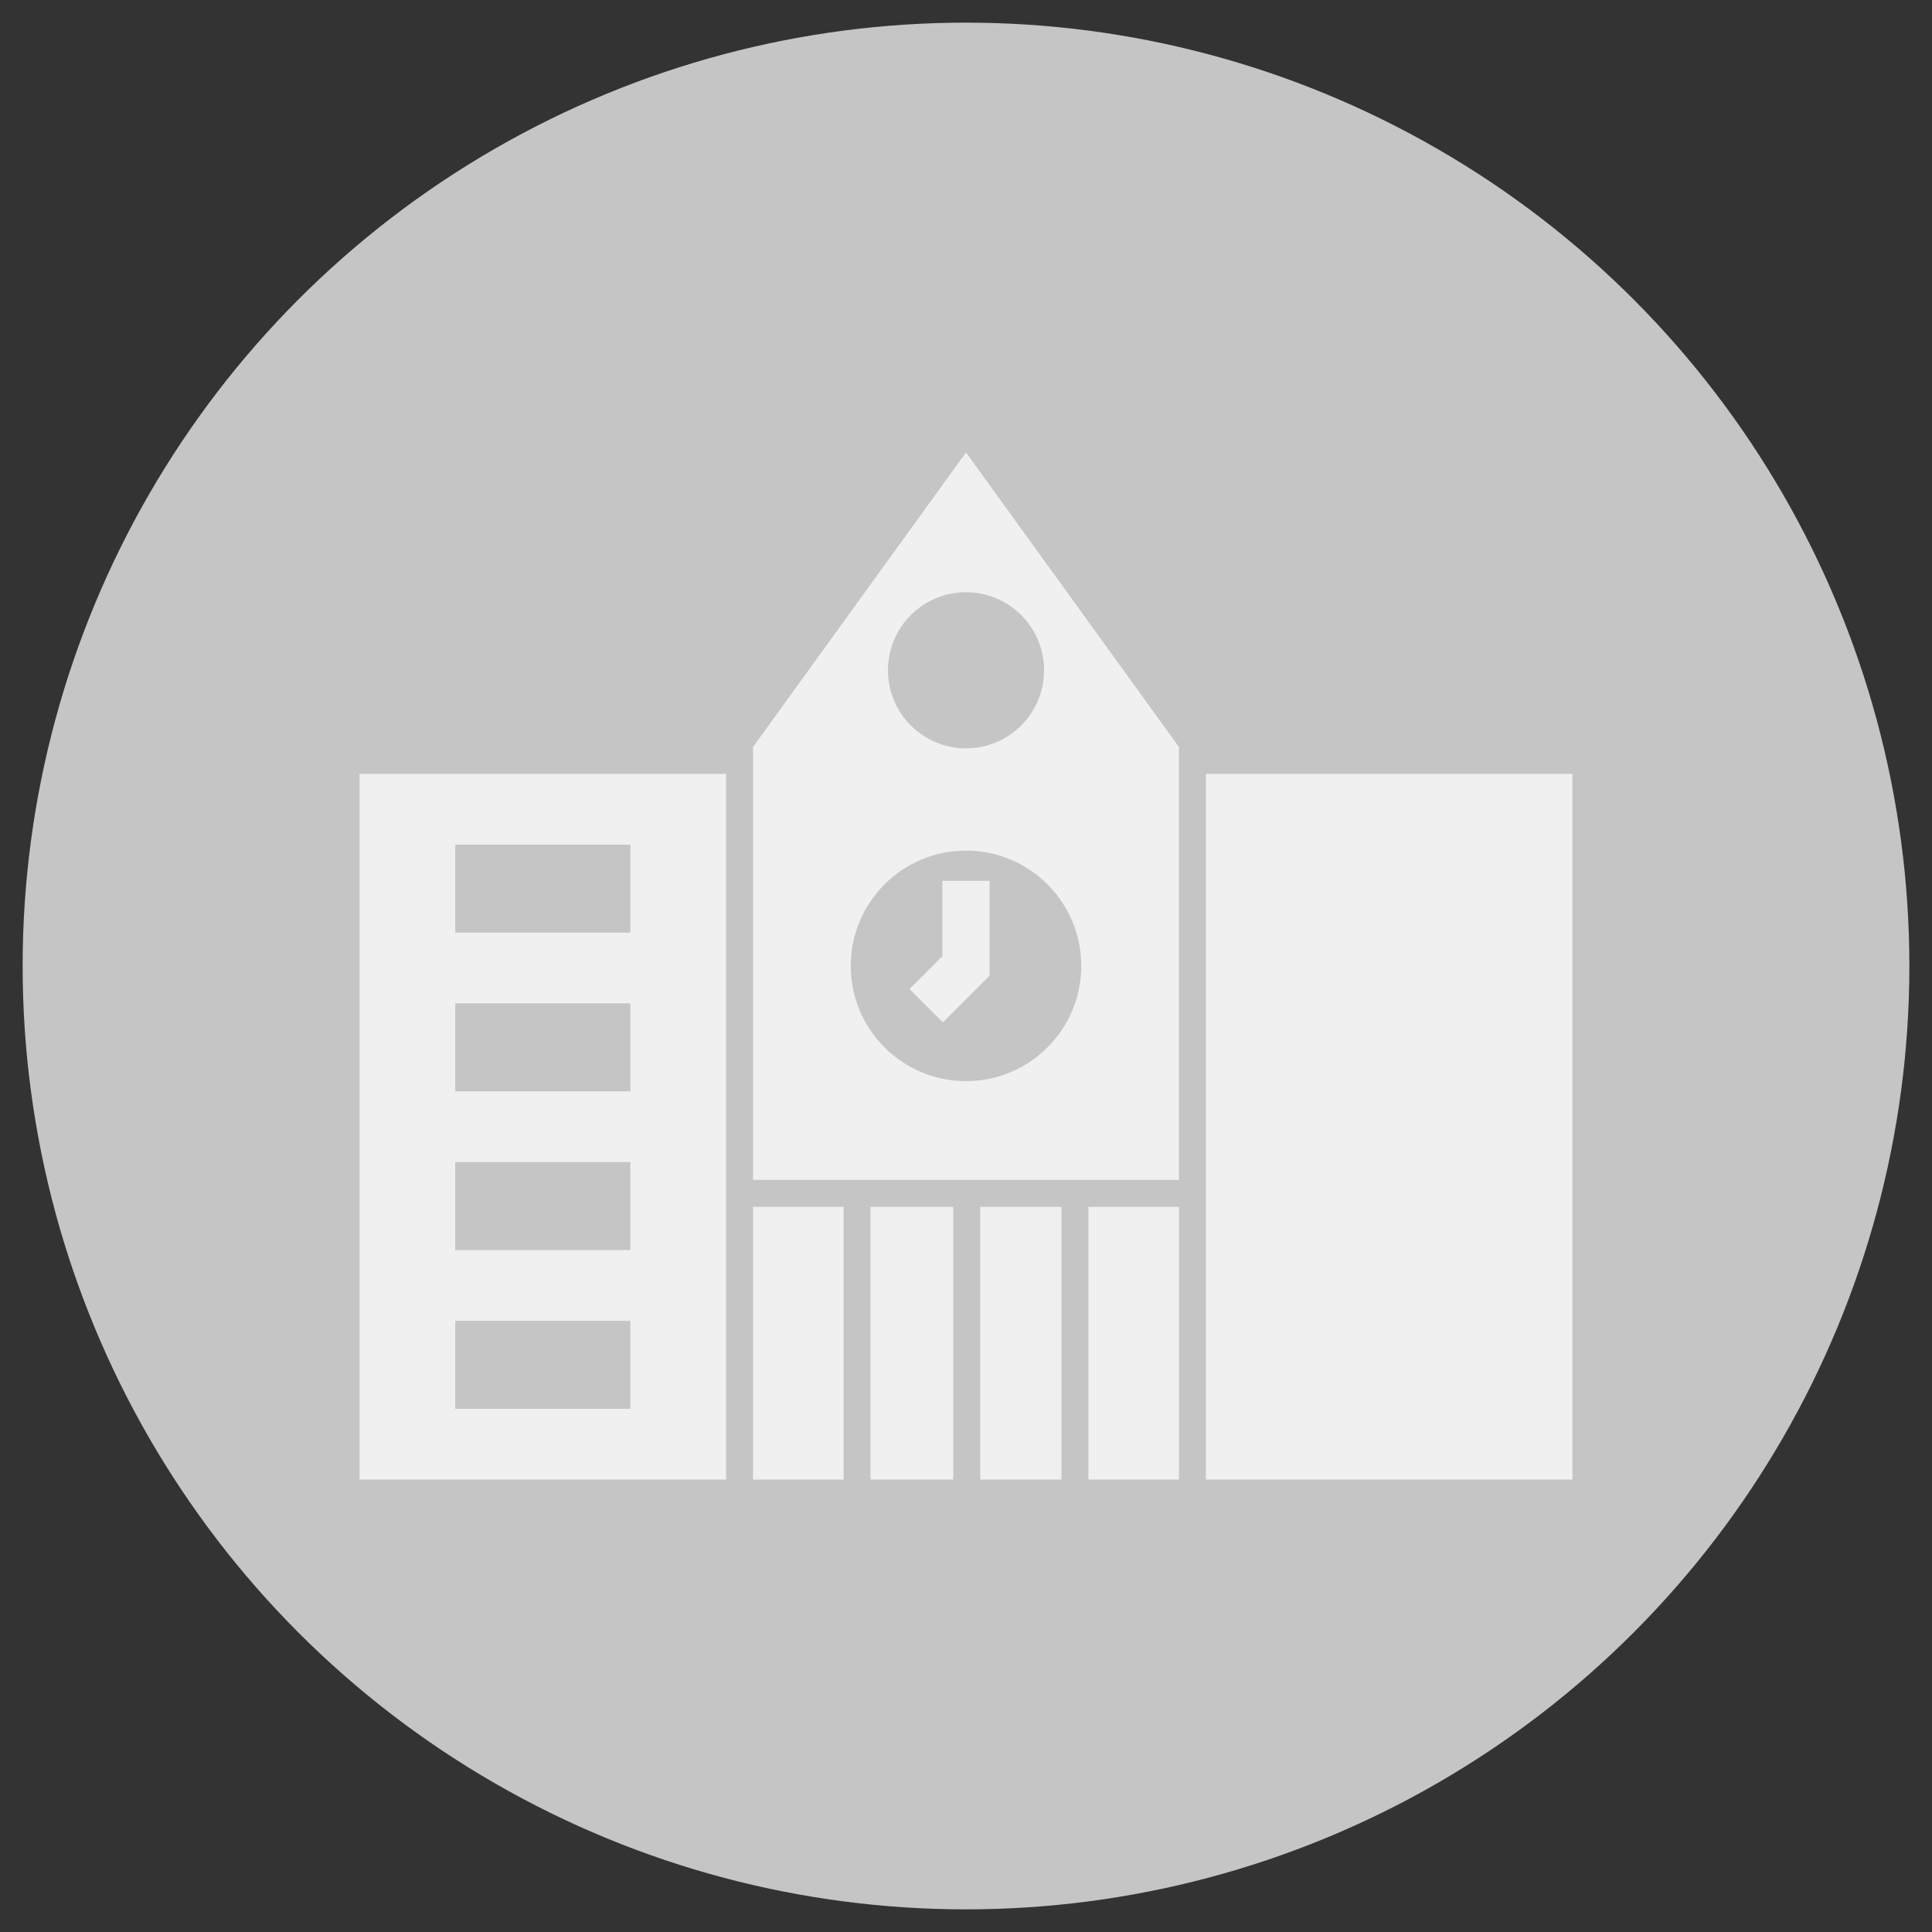 <?xml version="1.0"?>
<svg xmlns="http://www.w3.org/2000/svg" xmlns:xlink="http://www.w3.org/1999/xlink" xmlns:svgjs="http://svgjs.com/svgjs" version="1.1" width="512" height="512" x="0" y="0" viewBox="0 0 173.397 173.397" style="enable-background:new 0 0 512 512" xml:space="preserve" class=""><rect x="0" y="0" width="173.397" height="173.397" fill="#333333" stroke="none"/><g><g id="Layer_x0020_1"><circle cx="86.699" cy="86.699" fill="#c5c5c5" r="84.667" data-original="#777878" class=""/><g id="_395070192" fill="#fff"><path id="_395070960" d="m88.815 79.053v7.634.876l-.62.62-3.574 3.574-2.993-2.993 2.954-2.954v-6.758z" fill-rule="nonzero" fill="#f0f0f0" data-original="#ffffff" class=""/><path id="_395070024" d="m141.127 69.458h-32.897v63.334h32.897zm-8.589 49.088c-5.24 0-10.48 0-15.72 0v7.897h15.72c0-2.632 0-5.265 0-7.897zm0-14.246c-5.24 0-10.48 0-15.72 0v7.897h15.72c0-2.632 0-5.265 0-7.897zm0-14.246c-5.24 0-10.48 0-15.72 0v7.897h15.72c0-2.632 0-5.265 0-7.897zm0-14.246c-5.24 0-10.48 0-15.72 0v7.897h15.72c0-2.632 0-5.265 0-7.897z" fill="#f0f0f0" data-original="#ffffff" class=""/><path id="_395070624" d="m67.586 108.316h8.123v24.476h-8.123zm19.113-31.972c-5.713 0-10.344 4.631-10.344 10.344s4.631 10.343 10.344 10.343c5.713 0 10.343-4.631 10.343-10.343s-4.631-10.344-10.343-10.344zm-0-23.192c-3.87 0-7.006 3.137-7.006 7.006 0 3.869 3.137 7.006 7.006 7.006s7.006-3.137 7.006-7.006c0-3.87-3.137-7.006-7.006-7.006zm-8.571 55.164h7.428v24.476h-7.428zm9.847 0h7.294v24.476h-7.294zm9.713 0h8.123v24.476h-8.123zm8.123-2.419c-12.742 0-25.483 0-38.225 0v-38.858l19.112-26.433 19.112 26.433z" fill="#f0f0f0" data-original="#ffffff" class=""/><path id="_395070336" d="m32.27 69.458h32.897v63.334h-32.897zm24.308 6.349c-5.24 0-10.48 0-15.72 0v7.897h15.72c0-2.632 0-5.265 0-7.897zm0 14.246c-5.24 0-10.48 0-15.72 0v7.897h15.72c0-2.632 0-5.265 0-7.897zm0 14.246c-5.24 0-10.48 0-15.72 0v7.897h15.72c0-2.632 0-5.265 0-7.897zm0 14.246c-5.24 0-10.48 0-15.72 0v7.897h15.72c0-2.632 0-5.265 0-7.897z" fill="#f0f0f0" data-original="#ffffff" class=""/></g></g></g></svg>
